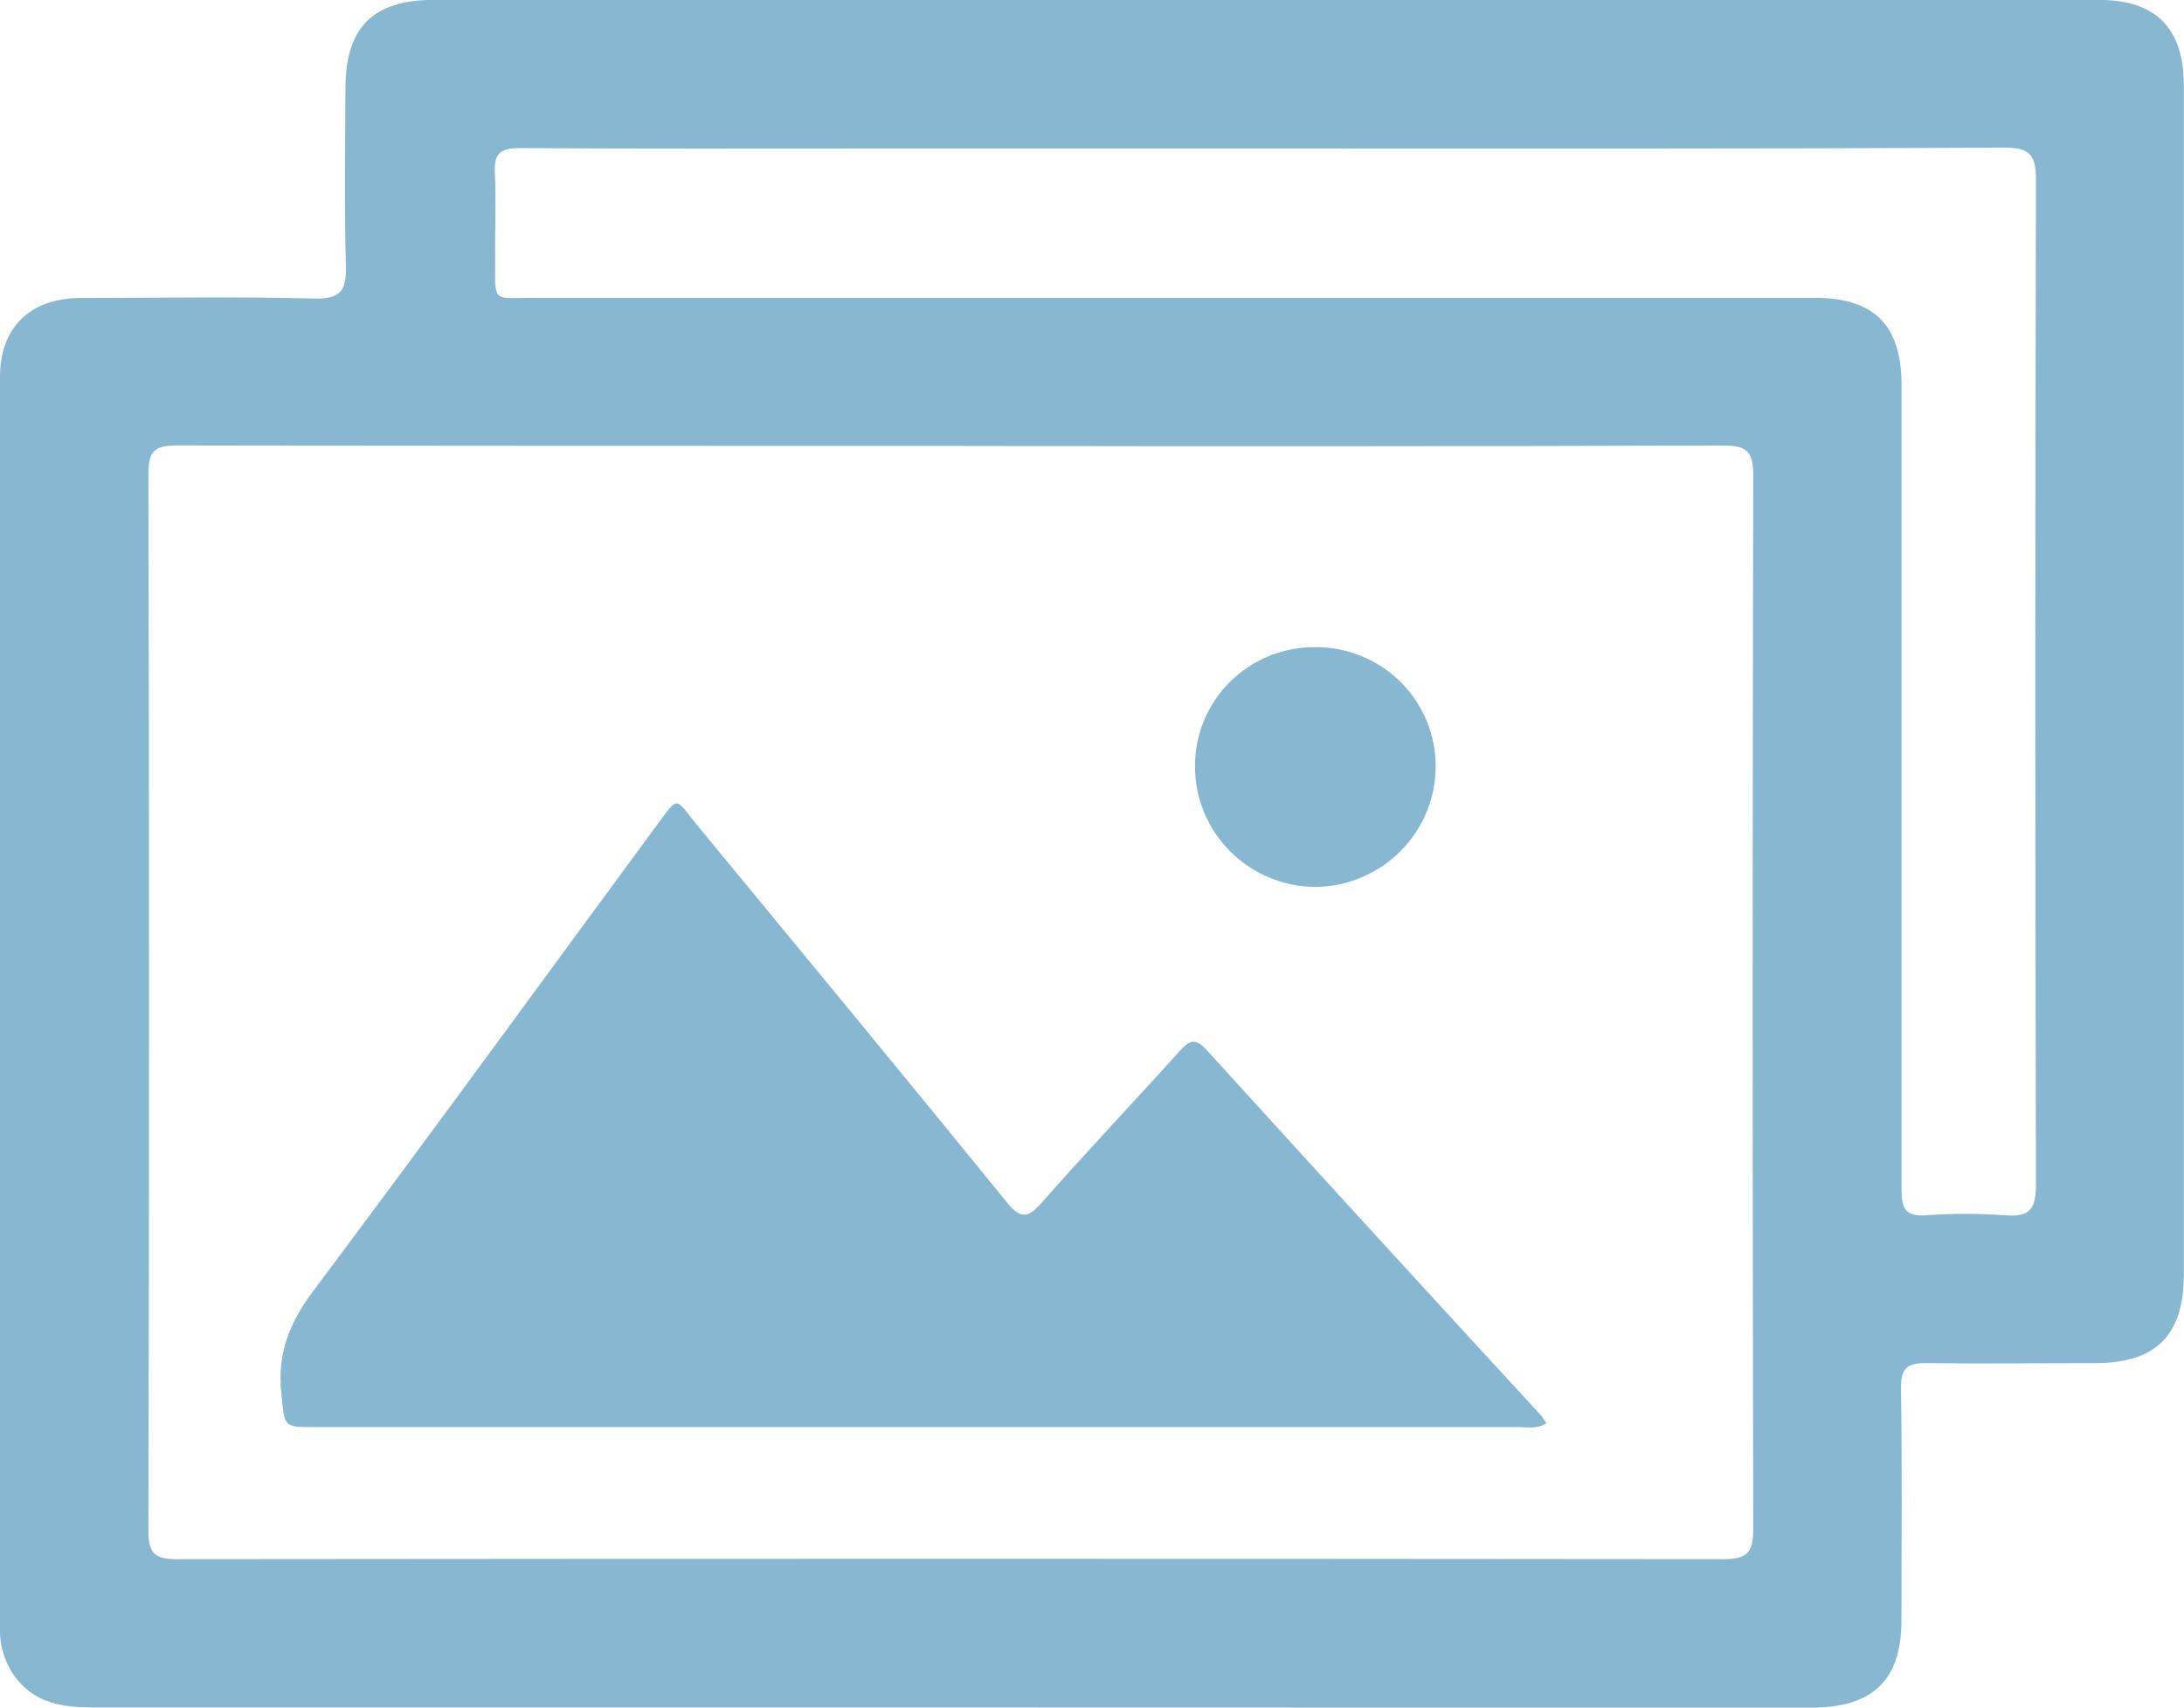 <svg width="55" height="43" viewBox="0 0 55 43" fill="none" xmlns="http://www.w3.org/2000/svg">
<g clip-path="url(#clip0_183_13)">
<path d="M23.919 42.997C16.734 42.997 9.549 42.997 2.363 42.997C1.605 42.997 0.898 42.904 0.398 42.251C0.126 41.888 -0.014 41.444 -1.19867e-05 40.992C-1.19867e-05 30.489 -1.19867e-05 19.988 -1.19867e-05 9.486C-1.19867e-05 8.238 0.77 7.506 2.032 7.503C3.99 7.503 5.948 7.465 7.904 7.518C8.593 7.537 8.728 7.304 8.71 6.684C8.671 5.188 8.693 3.69 8.7 2.194C8.707 0.697 9.39 4.77742e-06 10.915 -0.002C24.899 -0.002 38.883 -0.002 52.866 -0.002C54.286 -0.002 54.995 0.711 54.995 2.142C54.995 12.131 54.995 22.12 54.995 32.109C54.995 33.615 54.295 34.318 52.796 34.325C51.376 34.325 49.955 34.344 48.537 34.325C48.042 34.315 47.865 34.44 47.873 34.962C47.903 36.909 47.885 38.854 47.884 40.801C47.884 42.308 47.17 43.002 45.6 43.002C38.375 43.001 31.148 42.999 23.919 42.997ZM23.958 11.229C17.461 11.229 10.961 11.229 4.464 11.217C3.907 11.217 3.737 11.347 3.738 11.924C3.758 20.802 3.758 29.679 3.738 38.556C3.738 39.139 3.923 39.262 4.472 39.262C17.445 39.249 30.418 39.249 43.394 39.262C43.977 39.262 44.154 39.115 44.152 38.515C44.133 29.658 44.133 20.804 44.152 11.952C44.152 11.333 43.949 11.218 43.384 11.22C36.909 11.239 30.434 11.242 23.958 11.229ZM31.869 3.739H21.993C19.024 3.739 16.056 3.748 13.086 3.729C12.613 3.729 12.437 3.859 12.461 4.344C12.497 5.047 12.461 5.755 12.471 6.461C12.471 7.661 12.363 7.499 13.486 7.499C24.22 7.499 34.955 7.499 45.69 7.499C47.198 7.499 47.887 8.185 47.887 9.702C47.887 12.867 47.887 16.032 47.887 19.196C47.887 22.795 47.887 26.383 47.887 29.975C47.887 30.438 47.992 30.634 48.494 30.603C49.159 30.555 49.828 30.555 50.493 30.603C51.131 30.657 51.274 30.431 51.272 29.818C51.251 21.391 51.251 12.964 51.272 4.538C51.272 3.899 51.124 3.714 50.46 3.717C44.259 3.75 38.063 3.739 31.869 3.739Z" fill="#1171A5" fill-opacity="0.5"/>
<path d="M38.942 35.843C38.696 35.992 38.477 35.936 38.268 35.936C28.157 35.936 18.046 35.936 7.935 35.936C7.118 35.936 7.175 35.936 7.085 35.094C6.978 34.095 7.287 33.312 7.888 32.51C10.806 28.616 13.667 24.683 16.551 20.764C17.104 20.012 17.002 20.099 17.545 20.764C20.149 23.924 22.759 27.081 25.342 30.258C25.687 30.688 25.868 30.7 26.235 30.284C27.367 28.995 28.551 27.751 29.699 26.478C29.946 26.205 30.089 26.113 30.389 26.443C33.188 29.521 35.997 32.591 38.816 35.651C38.863 35.712 38.905 35.777 38.942 35.843Z" fill="#1171A5" fill-opacity="0.5"/>
<path d="M33.11 16.296C33.509 16.292 33.904 16.367 34.273 16.516C34.643 16.665 34.979 16.885 35.262 17.164C35.545 17.443 35.77 17.775 35.923 18.14C36.077 18.506 36.156 18.899 36.155 19.295C36.155 20.096 35.837 20.864 35.27 21.433C34.704 22.002 33.934 22.326 33.129 22.334C32.325 22.331 31.554 22.011 30.986 21.446C30.417 20.88 30.097 20.114 30.094 19.314C30.09 18.918 30.165 18.526 30.315 18.159C30.465 17.792 30.686 17.459 30.967 17.178C31.248 16.897 31.581 16.674 31.949 16.523C32.317 16.372 32.712 16.295 33.11 16.296Z" fill="#1171A5" fill-opacity="0.5"/>
</g>
<defs>
<clipPath id="clip0_183_13">
<rect width="55" height="43" fill="white"/>
</clipPath>
</defs>
</svg>
